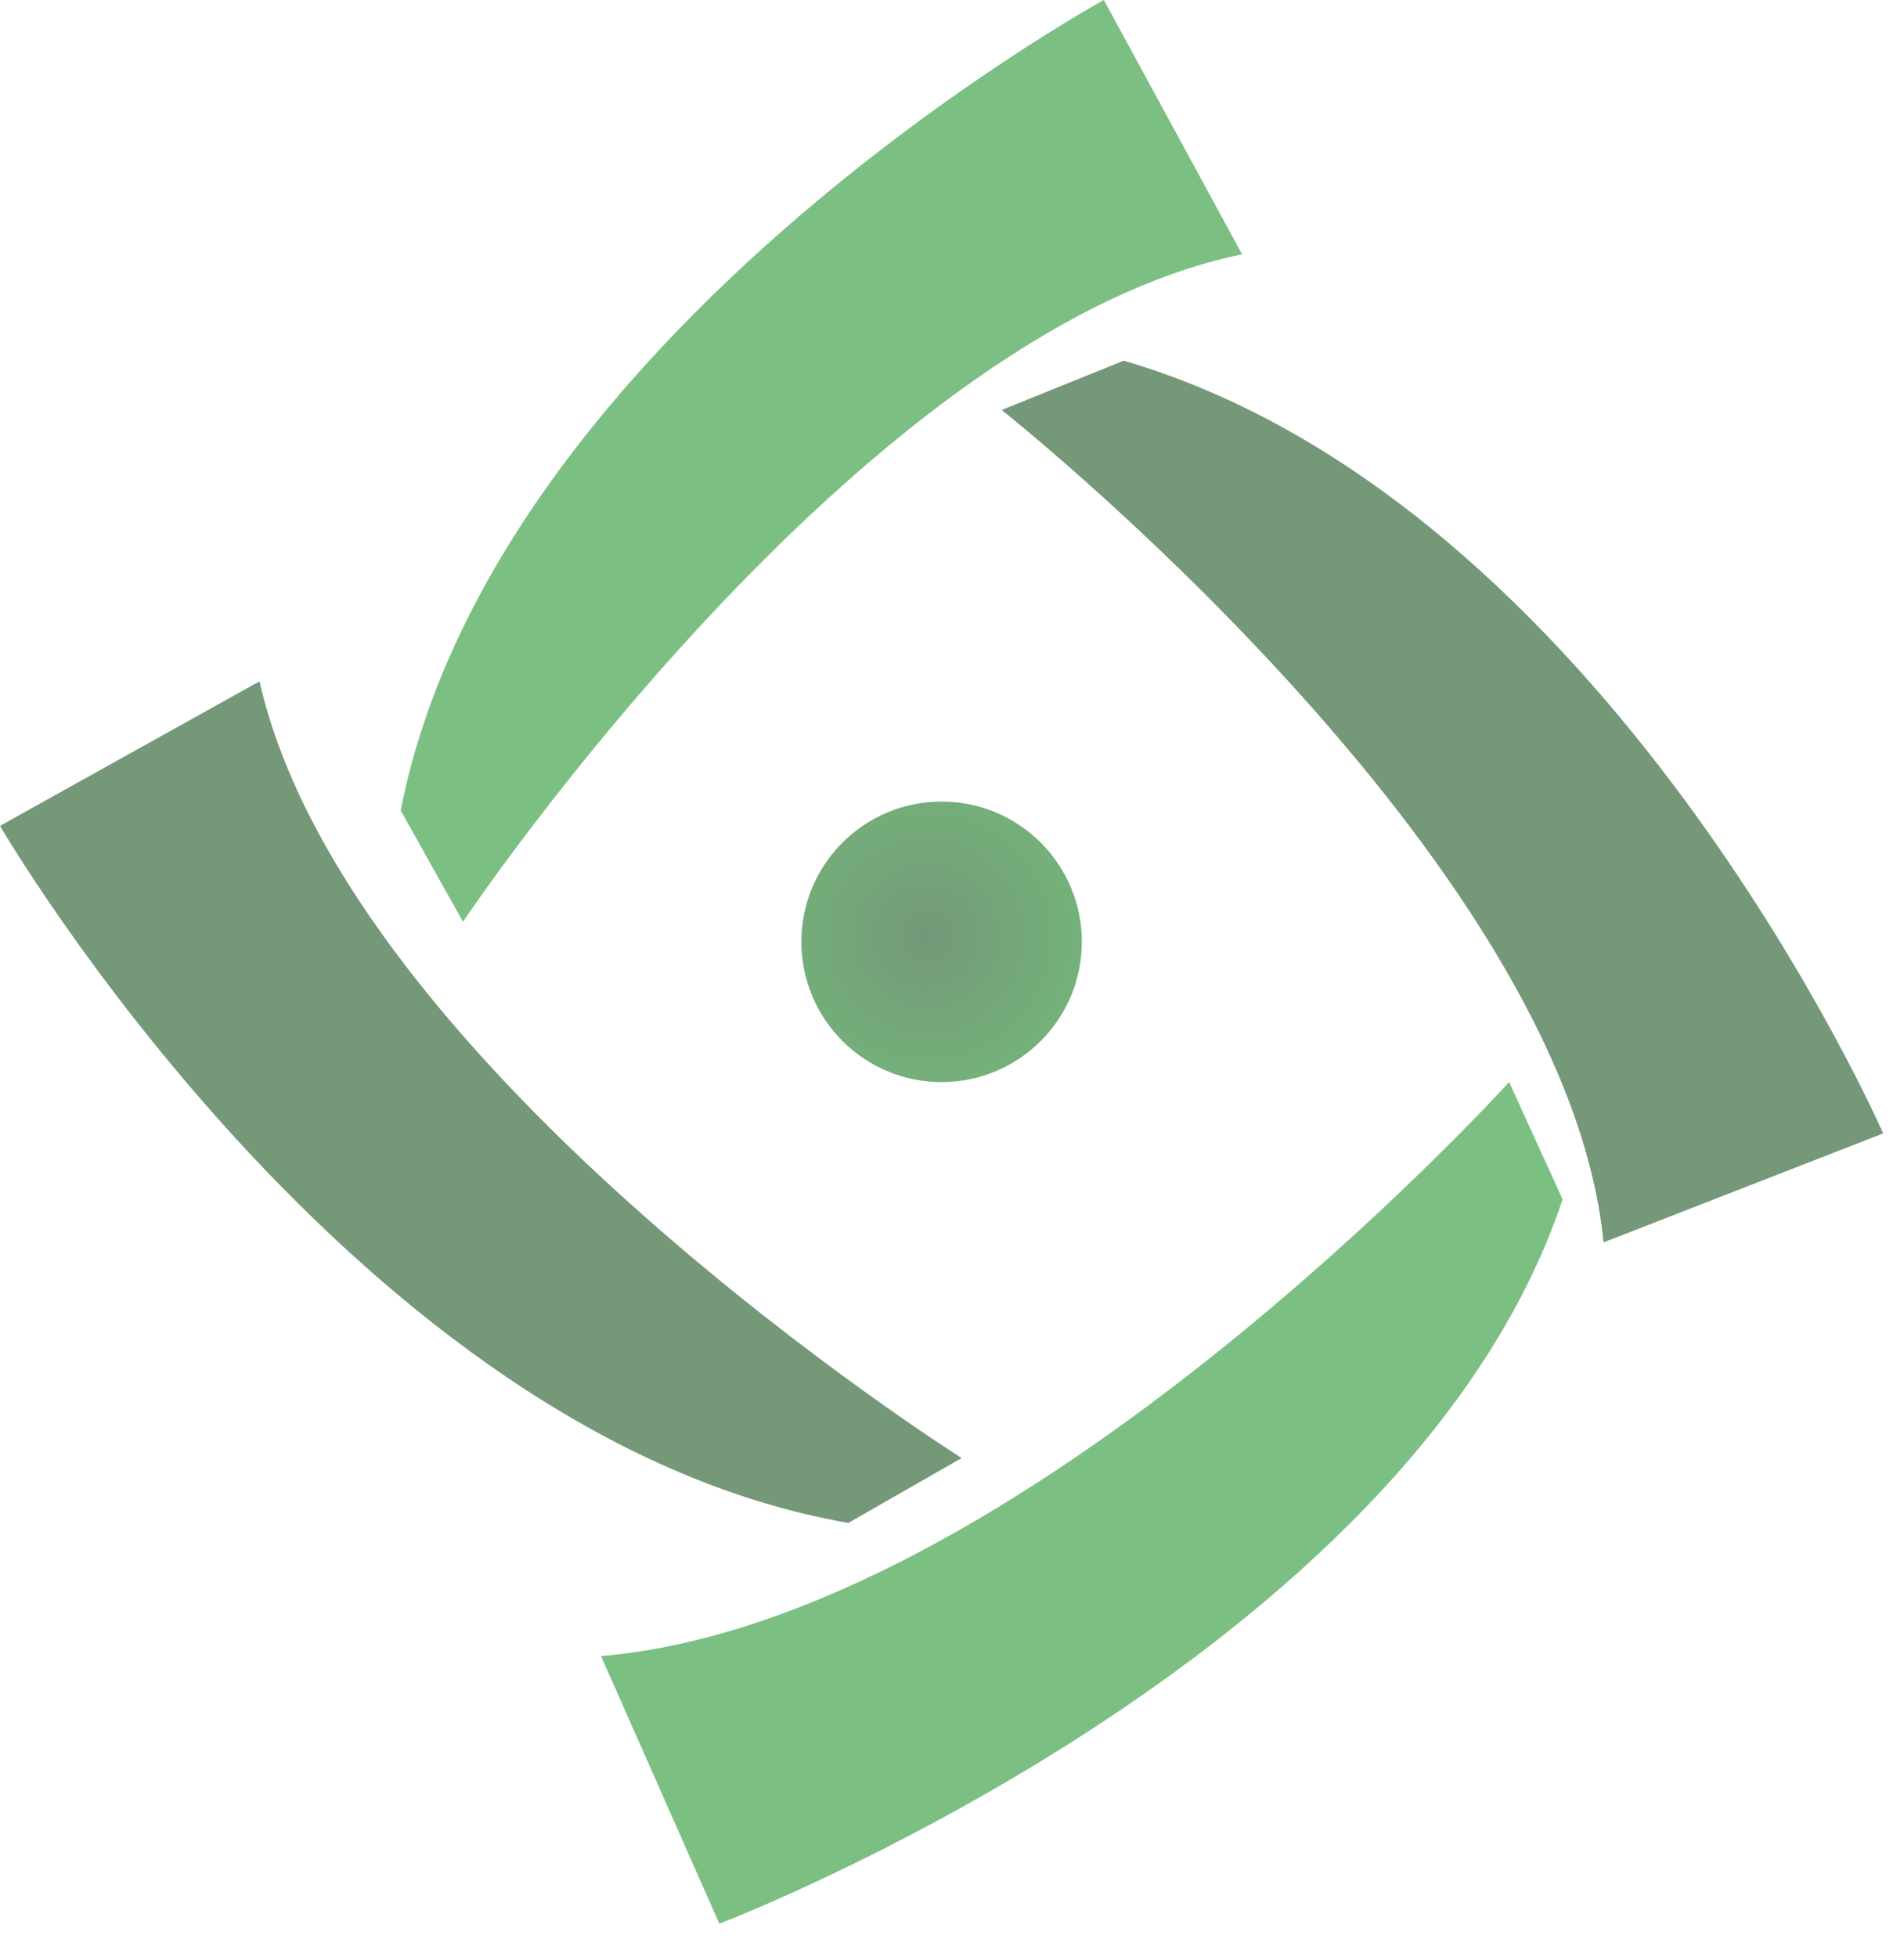 <svg width="36" height="37" viewBox="0 0 36 37" fill="none" xmlns="http://www.w3.org/2000/svg">
<path d="M8.754 17.424C8.754 17.424 16.189 6.309 23.485 4.807L20.871 0C20.871 0 9.342 6.309 7.576 15.321L8.754 17.424Z" fill="#7CBF83"/>
<path d="M18.939 7.75C18.939 7.75 29.605 16.184 30.319 23.485L35.606 21.425C35.606 21.425 30.384 9.485 21.246 6.818L18.939 7.75Z" fill="#749878"/>
<path d="M28.534 20.454C28.534 20.454 19.318 30.635 11.364 31.305L13.601 36.364C13.601 36.364 26.625 31.404 29.545 22.672L28.534 20.454Z" fill="#7CBF83"/>
<path d="M18.182 27.562C18.182 27.562 6.571 20.235 4.907 12.879L0 15.611C0 15.611 6.717 27.17 16.04 28.788L18.182 27.562Z" fill="#749878"/>
<path d="M17.803 20.455C19.267 20.455 20.455 19.267 20.455 17.803C20.455 16.339 19.267 15.152 17.803 15.152C16.339 15.152 15.152 16.339 15.152 17.803C15.152 19.267 16.339 20.455 17.803 20.455Z" fill="url(#paint0_radial_95_193)"/>
<defs>
<radialGradient id="paint0_radial_95_193" cx="0" cy="0" r="1" gradientUnits="userSpaceOnUse" gradientTransform="translate(17.514 17.694) rotate(23.499) scale(3.328)">
<stop stop-color="#749878"/>
<stop offset="1" stop-color="#74B57A"/>
</radialGradient>
</defs>
</svg>
